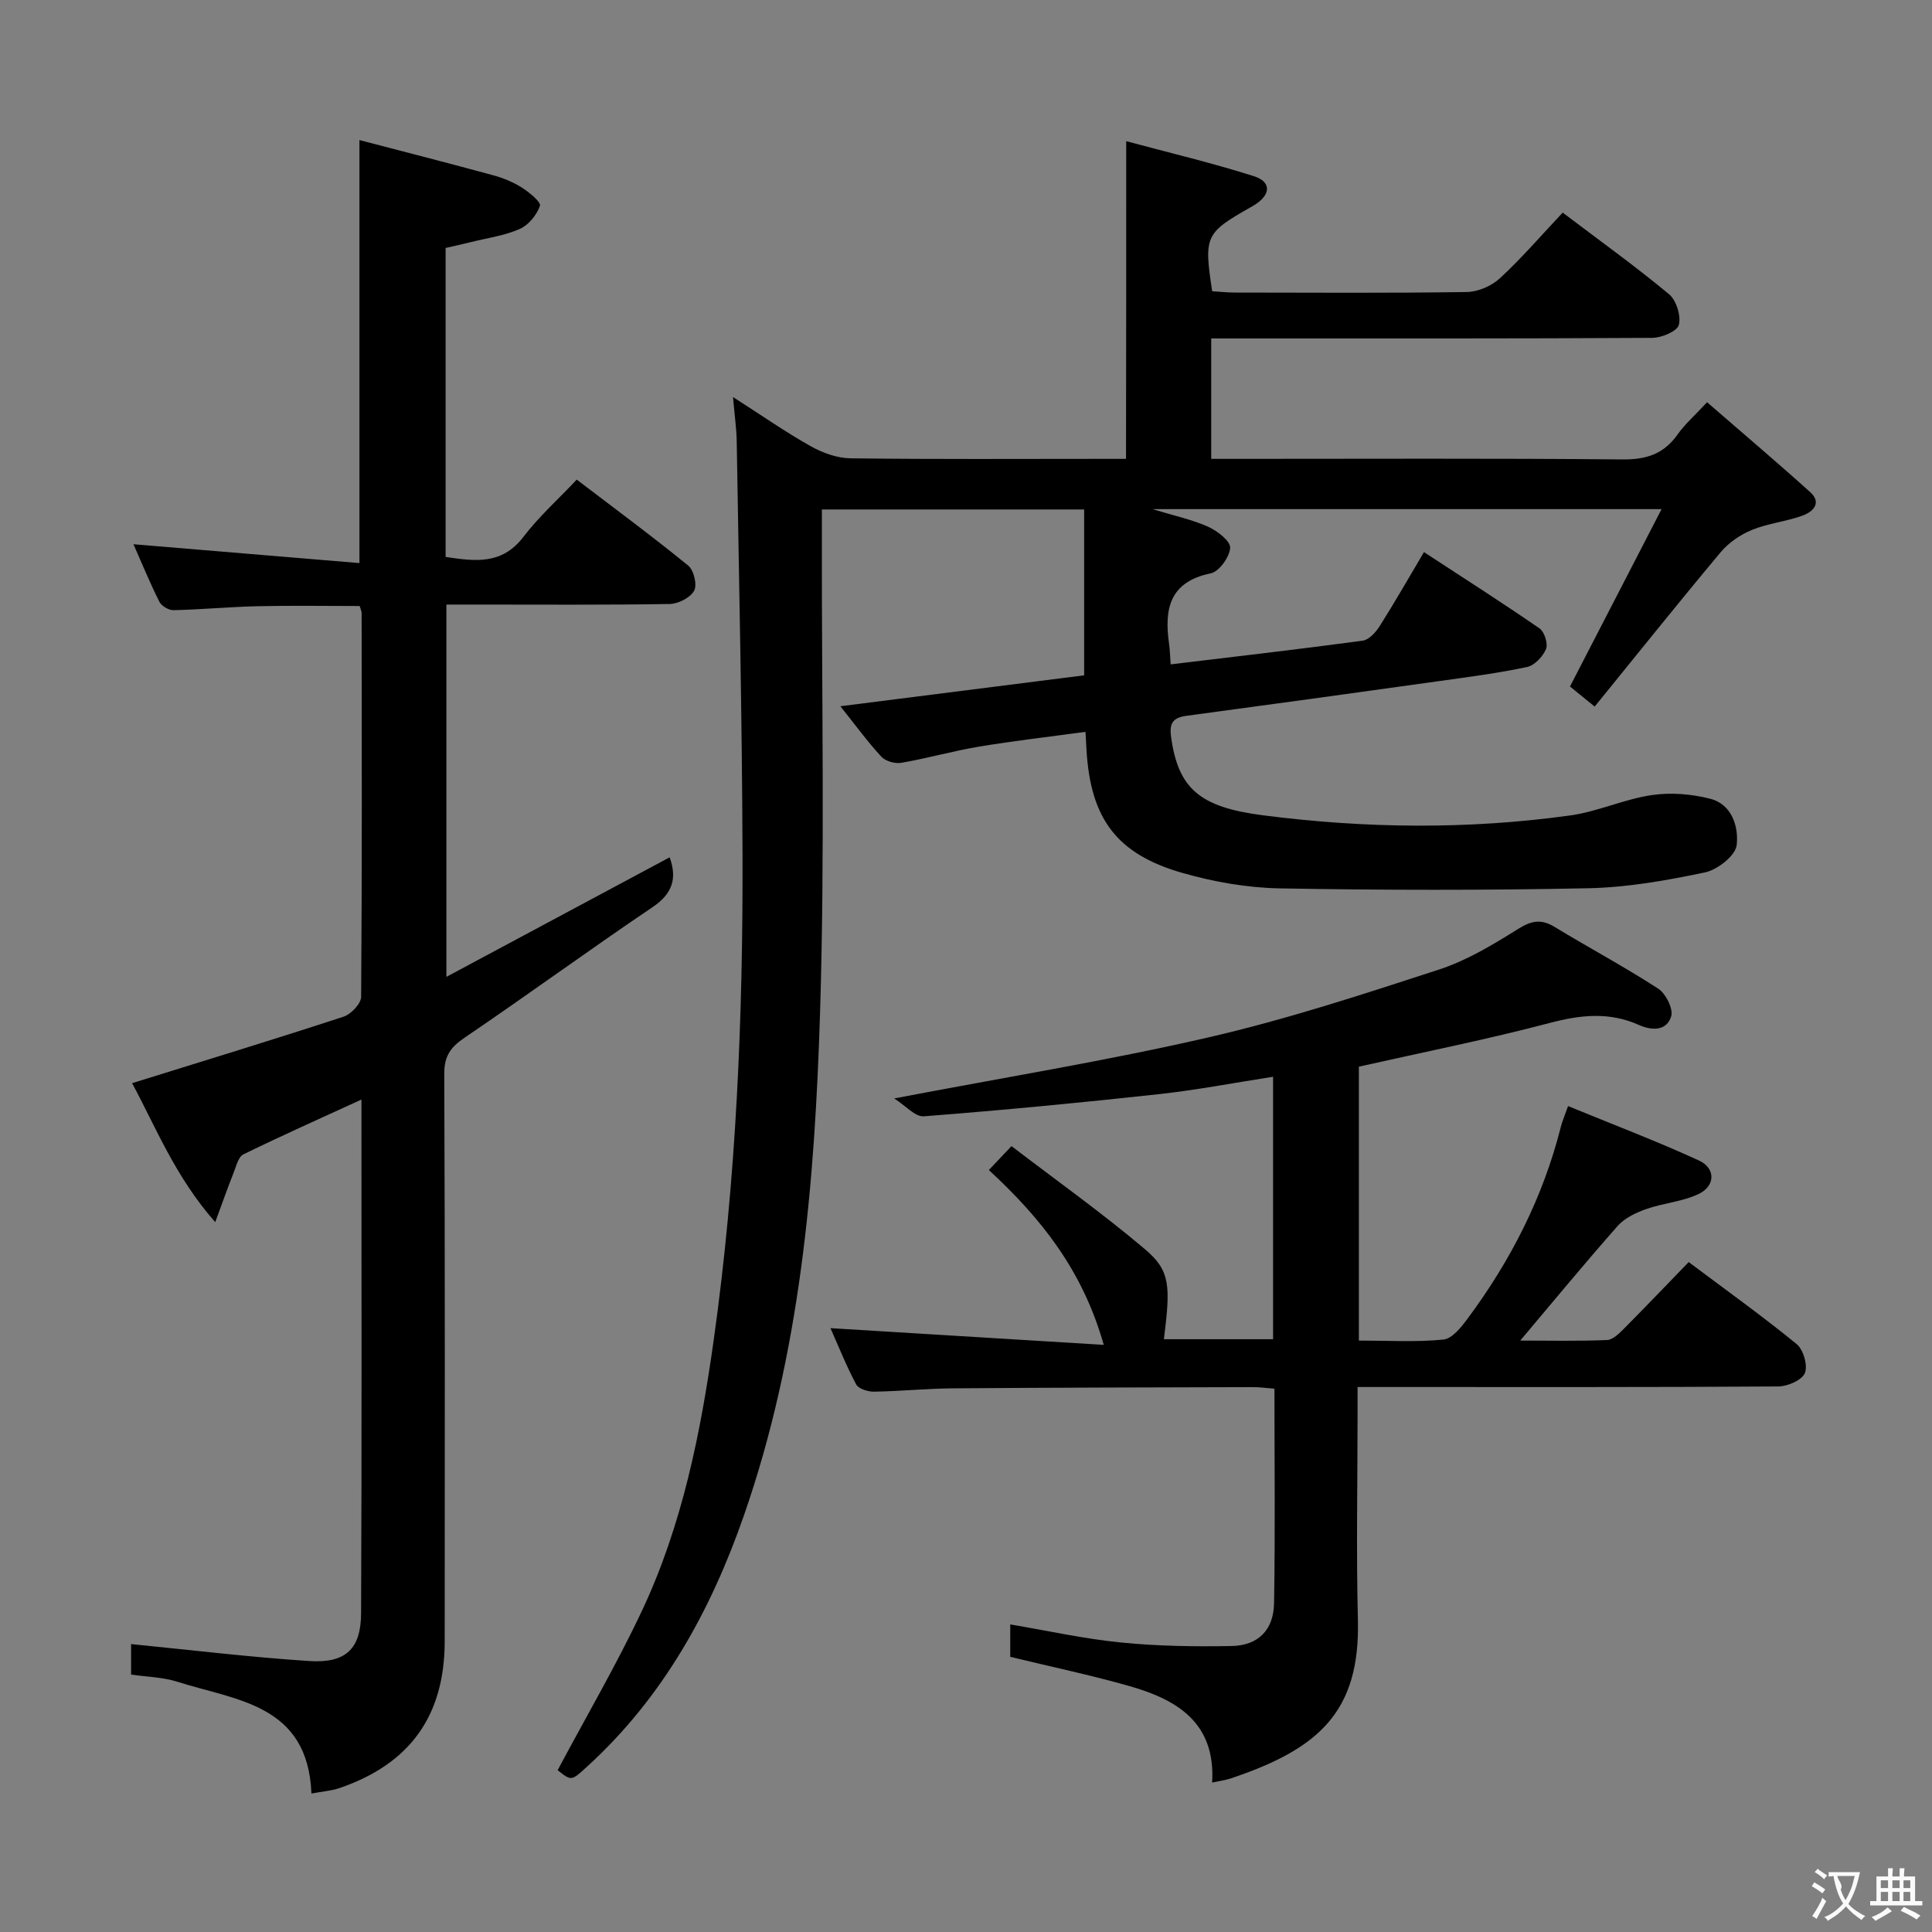 <svg enable-background="new 0 0 400 400" viewBox="0 0 400 400" xmlns="http://www.w3.org/2000/svg"><rect x="0" y="0" width="400" height="400" fill="#808080" stroke="none"/><g fill="#010000"><path d="m233.17 29.23c9.01 2.42 17.81 4.51 26.41 7.24 3.72 1.18 3.55 3.86.1 6-.28.18-.58.34-.86.5-9.28 5.27-9.59 5.93-7.85 17.33 1.49.09 3.1.27 4.7.27 16 .02 32 .13 47.99-.11 2.34-.04 5.14-1.24 6.87-2.84 4.5-4.15 8.51-8.83 13.01-13.6 7.85 5.94 15.13 11.17 22.01 16.89 1.52 1.26 2.51 4.46 2.04 6.35-.32 1.31-3.56 2.68-5.5 2.69-28.5.17-56.99.12-85.49.12-1.82 0-3.64 0-5.83 0v24.93h5.63c26.5 0 53-.13 79.49.12 4.94.05 8.57-1.11 11.43-5.16 1.52-2.15 3.56-3.93 6.11-6.68 7.18 6.23 14.35 12.3 21.33 18.59 2.53 2.28.55 4.11-1.56 4.88-3.41 1.24-7.16 1.6-10.5 2.97-2.41.99-4.82 2.65-6.48 4.64-8.73 10.43-17.22 21.06-26.06 31.93-2.47-2.01-3.98-3.24-5.11-4.16 6.23-12.07 12.33-23.89 18.96-36.72-35.85 0-69.9 0-105.37 0 4.66 1.43 8.25 2.18 11.52 3.66 1.89.86 4.61 2.95 4.53 4.35-.11 1.9-2.28 4.93-4.01 5.28-8.62 1.78-9.66 7.46-8.63 14.65.18 1.28.2 2.59.32 4.2 13.44-1.62 26.61-3.13 39.74-4.9 1.31-.18 2.73-1.73 3.53-3.01 3.1-4.88 5.96-9.91 9.18-15.33 8.2 5.36 16.16 10.44 23.93 15.8 1.02.71 1.79 3.18 1.33 4.28-.65 1.55-2.37 3.38-3.93 3.71-5.99 1.27-12.09 2.06-18.17 2.91-17.44 2.44-34.88 4.85-52.33 7.19-2.75.37-3.58 1.48-3.2 4.28 1.45 10.79 5.93 14.62 18.96 16.31 21.23 2.74 42.48 2.98 63.67.04 5.7-.79 11.16-3.36 16.86-4.21 3.95-.59 8.27-.24 12.16.76 4.54 1.16 5.89 5.89 5.46 9.6-.25 2.17-3.97 5.1-6.56 5.64-7.93 1.67-16.06 3.11-24.14 3.28-21.28.44-42.57.41-63.85.03-6.73-.12-13.61-1.32-20.1-3.17-13.77-3.92-19.15-11.29-19.97-25.62-.06-.98-.11-1.97-.2-3.62-7.49 1.02-14.82 1.86-22.08 3.07-5.38.9-10.66 2.41-16.04 3.34-1.31.23-3.28-.33-4.15-1.27-2.81-3.03-5.26-6.4-8.48-10.44 17.18-2.18 33.67-4.27 50.47-6.4 0-11.43 0-22.68 0-34.34-17.85 0-35.73 0-54.3 0v5.81c-.06 32.83.64 65.68-.38 98.48-1.09 35.21-4.05 70.36-15.77 104.02-6.86 19.71-16.76 37.65-32.43 51.94-3.28 2.99-3.21 3.07-6.13.77 5.9-11.08 12.19-21.82 17.47-33.03 8.35-17.75 12.16-36.86 14.86-56.14 4.68-33.33 6.06-66.91 5.95-100.52-.09-28.47-.74-56.94-1.2-85.41-.04-2.63-.43-5.26-.77-9.2 5.92 3.79 10.86 7.25 16.1 10.19 2.47 1.39 5.48 2.47 8.27 2.5 17.33.22 34.66.11 51.99.11h5.01c.04-21.87.04-43.27.04-65.77z"/><path d="m64.48 371.33c-.74-18.54-15.6-19.25-27.75-23.14-2.94-.94-6.18-.99-9.59-1.49 0-2.4 0-4.81 0-6.31 12.29 1.21 24.57 2.71 36.89 3.51 7.55.49 10.7-2.49 10.73-9.9.16-35.31.07-70.63.07-106.35-8.36 3.84-16.47 7.45-24.44 11.35-1.04.51-1.48 2.43-2.01 3.77-1.2 3.02-2.28 6.08-3.82 10.26-8.26-9.35-12.3-19.68-17.21-28.77 14.76-4.59 29.3-9.03 43.76-13.76 1.56-.51 3.65-2.7 3.66-4.13.2-26.49.13-52.99.1-79.48 0-.31-.17-.63-.4-1.42-6.95 0-14.04-.12-21.12.04-5.81.13-11.61.69-17.42.82-.99.02-2.49-.86-2.93-1.74-1.93-3.83-3.56-7.82-5.37-11.91 15.72 1.31 31.08 2.59 46.79 3.9 0-29.47 0-57.82 0-87.58 9.34 2.44 18.54 4.79 27.69 7.29 2.07.56 4.14 1.41 5.94 2.55 1.53.97 4 3.01 3.74 3.77-.66 1.89-2.35 3.98-4.16 4.78-3.13 1.39-6.66 1.87-10.03 2.71-1.74.43-3.49.81-5.34 1.24v63.97c6.03.89 11.64 1.7 16.1-4.15 3.2-4.19 7.2-7.78 11.05-11.86 8.14 6.21 15.76 11.83 23.09 17.81 1.16.94 1.87 4 1.21 5.2-.8 1.44-3.28 2.71-5.06 2.74-13.49.22-26.99.12-40.49.12-1.8 0-3.6 0-5.74 0v77.08c15.76-8.44 31.01-16.61 46.22-24.75 1.57 4.31.65 7.5-3.54 10.32-13.09 8.83-25.84 18.16-38.91 27.02-2.92 1.98-4.22 3.81-4.21 7.48.16 39.16.11 78.32.09 117.48-.01 15.38-7.13 25.35-21.71 30.38-1.8.61-3.74.74-5.88 1.15z"/><path d="m349.63 261.3c7.85 5.89 15.29 11.21 22.35 16.98 1.39 1.14 2.34 4.42 1.7 5.99-.59 1.47-3.56 2.76-5.49 2.78-26.83.18-53.65.12-80.48.12-1.97 0-3.95 0-6.64 0v5.67c0 14.16-.29 28.33.07 42.49.48 19.07-8.07 26.77-26.38 32.89-1.06.35-2.19.49-3.8.84.75-12.49-7.38-17.22-17.28-20.02-7.94-2.25-16.03-3.95-24.52-6.01 0-1.72 0-4.13 0-6.71 7.69 1.29 15.25 2.98 22.9 3.74 7.59.76 15.28.87 22.92.73 5.5-.1 8.71-3.28 8.8-8.89.25-14.64.08-29.29.08-44.38-1.62-.13-3.05-.34-4.49-.33-20.66.06-41.32.09-61.98.25-5.48.04-10.95.6-16.43.69-1.27.02-3.22-.59-3.71-1.52-2.07-3.91-3.72-8.04-5.31-11.63 18.62 1.14 37.06 2.27 56.58 3.46-4.39-15.49-12.97-26.2-23.79-36.2 1.25-1.32 2.52-2.66 4.69-4.95 9.36 7.16 18.83 13.89 27.66 21.37 5.22 4.42 5.29 7.52 3.89 18.61h22.61c0-17.99 0-35.86 0-54.34-8.05 1.25-15.83 2.75-23.69 3.61-16.18 1.77-32.39 3.32-48.62 4.58-1.8.14-3.79-2.22-6.14-3.7 22.6-4.32 44.02-7.79 65.11-12.65 16.12-3.71 31.93-8.9 47.68-14.03 5.77-1.88 11.18-5.15 16.37-8.4 2.78-1.74 4.79-2.13 7.59-.42 7.1 4.32 14.45 8.24 21.42 12.76 1.58 1.02 3.17 4.19 2.7 5.74-.93 3.03-3.94 3.01-6.7 1.78-6.1-2.73-12.05-2.1-18.44-.41-12.97 3.42-26.14 6.04-39.52 9.05v56.71c5.95 0 11.77.36 17.51-.21 1.82-.18 3.71-2.59 5.03-4.37 8.9-12 15.6-25.09 19.27-39.65.28-1.11.74-2.16 1.5-4.32 9.2 3.78 18.29 7.23 27.1 11.27 3.49 1.6 3.42 5.28-.08 6.94-3.35 1.59-7.31 1.87-10.86 3.12-2.13.75-4.44 1.85-5.89 3.49-6.79 7.68-13.31 15.61-20.17 23.73 5.79 0 11.89.14 17.96-.11 1.23-.05 2.56-1.4 3.57-2.41 4.44-4.47 8.79-9.03 13.35-13.73z"/></g><path d="m377.9 391.2c-.2.3-.4.5-.6.8-.7-.6-1.4-1-2.2-1.5.2-.3.4-.5.5-.8.6.4 1.4.8 2.3 1.5zm-1.8 6.1c-.2-.2-.5-.4-.9-.6.4-.6.8-1.2 1.2-1.9s.7-1.3.9-1.9c.3.3.5.5.8.7-.7 1.3-1.4 2.6-2 3.7zm2.2-9c-.3.3-.5.5-.6.8-.6-.6-1.3-1.1-2-1.5.3-.3.5-.5.6-.7.6.5 1.3.9 2 1.4zm.3.2v-.9h2 4.5c-.3 1.3-.6 2.5-1 3.6s-.9 2.1-1.4 3c.4.5 1 1 1.6 1.4s1.2.8 1.9 1.1c-.3.2-.5.4-.8.8-.4-.3-1-.7-1.6-1.2s-1.2-1.1-1.6-1.6c-.5.6-1.1 1.1-1.7 1.6s-1.4.9-2.1 1.4c-.1-.3-.3-.5-.7-.8.6-.2 1.2-.5 1.9-1s1.4-1.1 2-1.8c-.5-.8-.9-1.6-1.2-2.5s-.6-2-.8-3.2c-.4.1-.7.1-1 .1zm2.5 2.7c.3 1 .7 1.7 1 2.2.3-.5.6-1.1 1-2s.6-1.9.9-3h-3.2-.4c.1.9 1.3 1.8.7 2.8z" fill="#fbfafa"/><path d="m396.5 388.5v1.5 3.6h1.5v.9c-.4 0-1 0-1.7 0h-7.9c-.5 0-.9 0-1.2 0v-.9h1.3v-3.5c0-.7 0-1.2 0-1.6h2.4c0-.8 0-1.4 0-1.7h1c0 .3-.1.8-.1 1.7h1.5c0-.8 0-1.4 0-1.7h1c0 .3-.1.9-.1 1.7zm-8.2 9.2c-.2-.3-.5-.5-.8-.8.8-.3 1.4-.6 1.9-.9s1-.7 1.4-1.1c.3.3.6.5.9.8-1.6 1-2.8 1.6-3.4 2zm2.6-6.8v-1.6h-1.5v1.6zm0 2.7v-1.9h-1.5v1.9zm2.4-2.7v-1.6h-1.5v1.6zm0 2.7v-1.9h-1.5v1.9zm.2 2 .7-.8c.4.2.9.5 1.6.8s1.3.7 1.8 1c-.3.3-.5.5-.8.8-.4-.3-1.5-1-3.3-1.8zm2-4.7v-1.6h-1.4v1.6zm0 2.7v-1.9h-1.4v1.9z" fill="#fbfafa"/></svg>